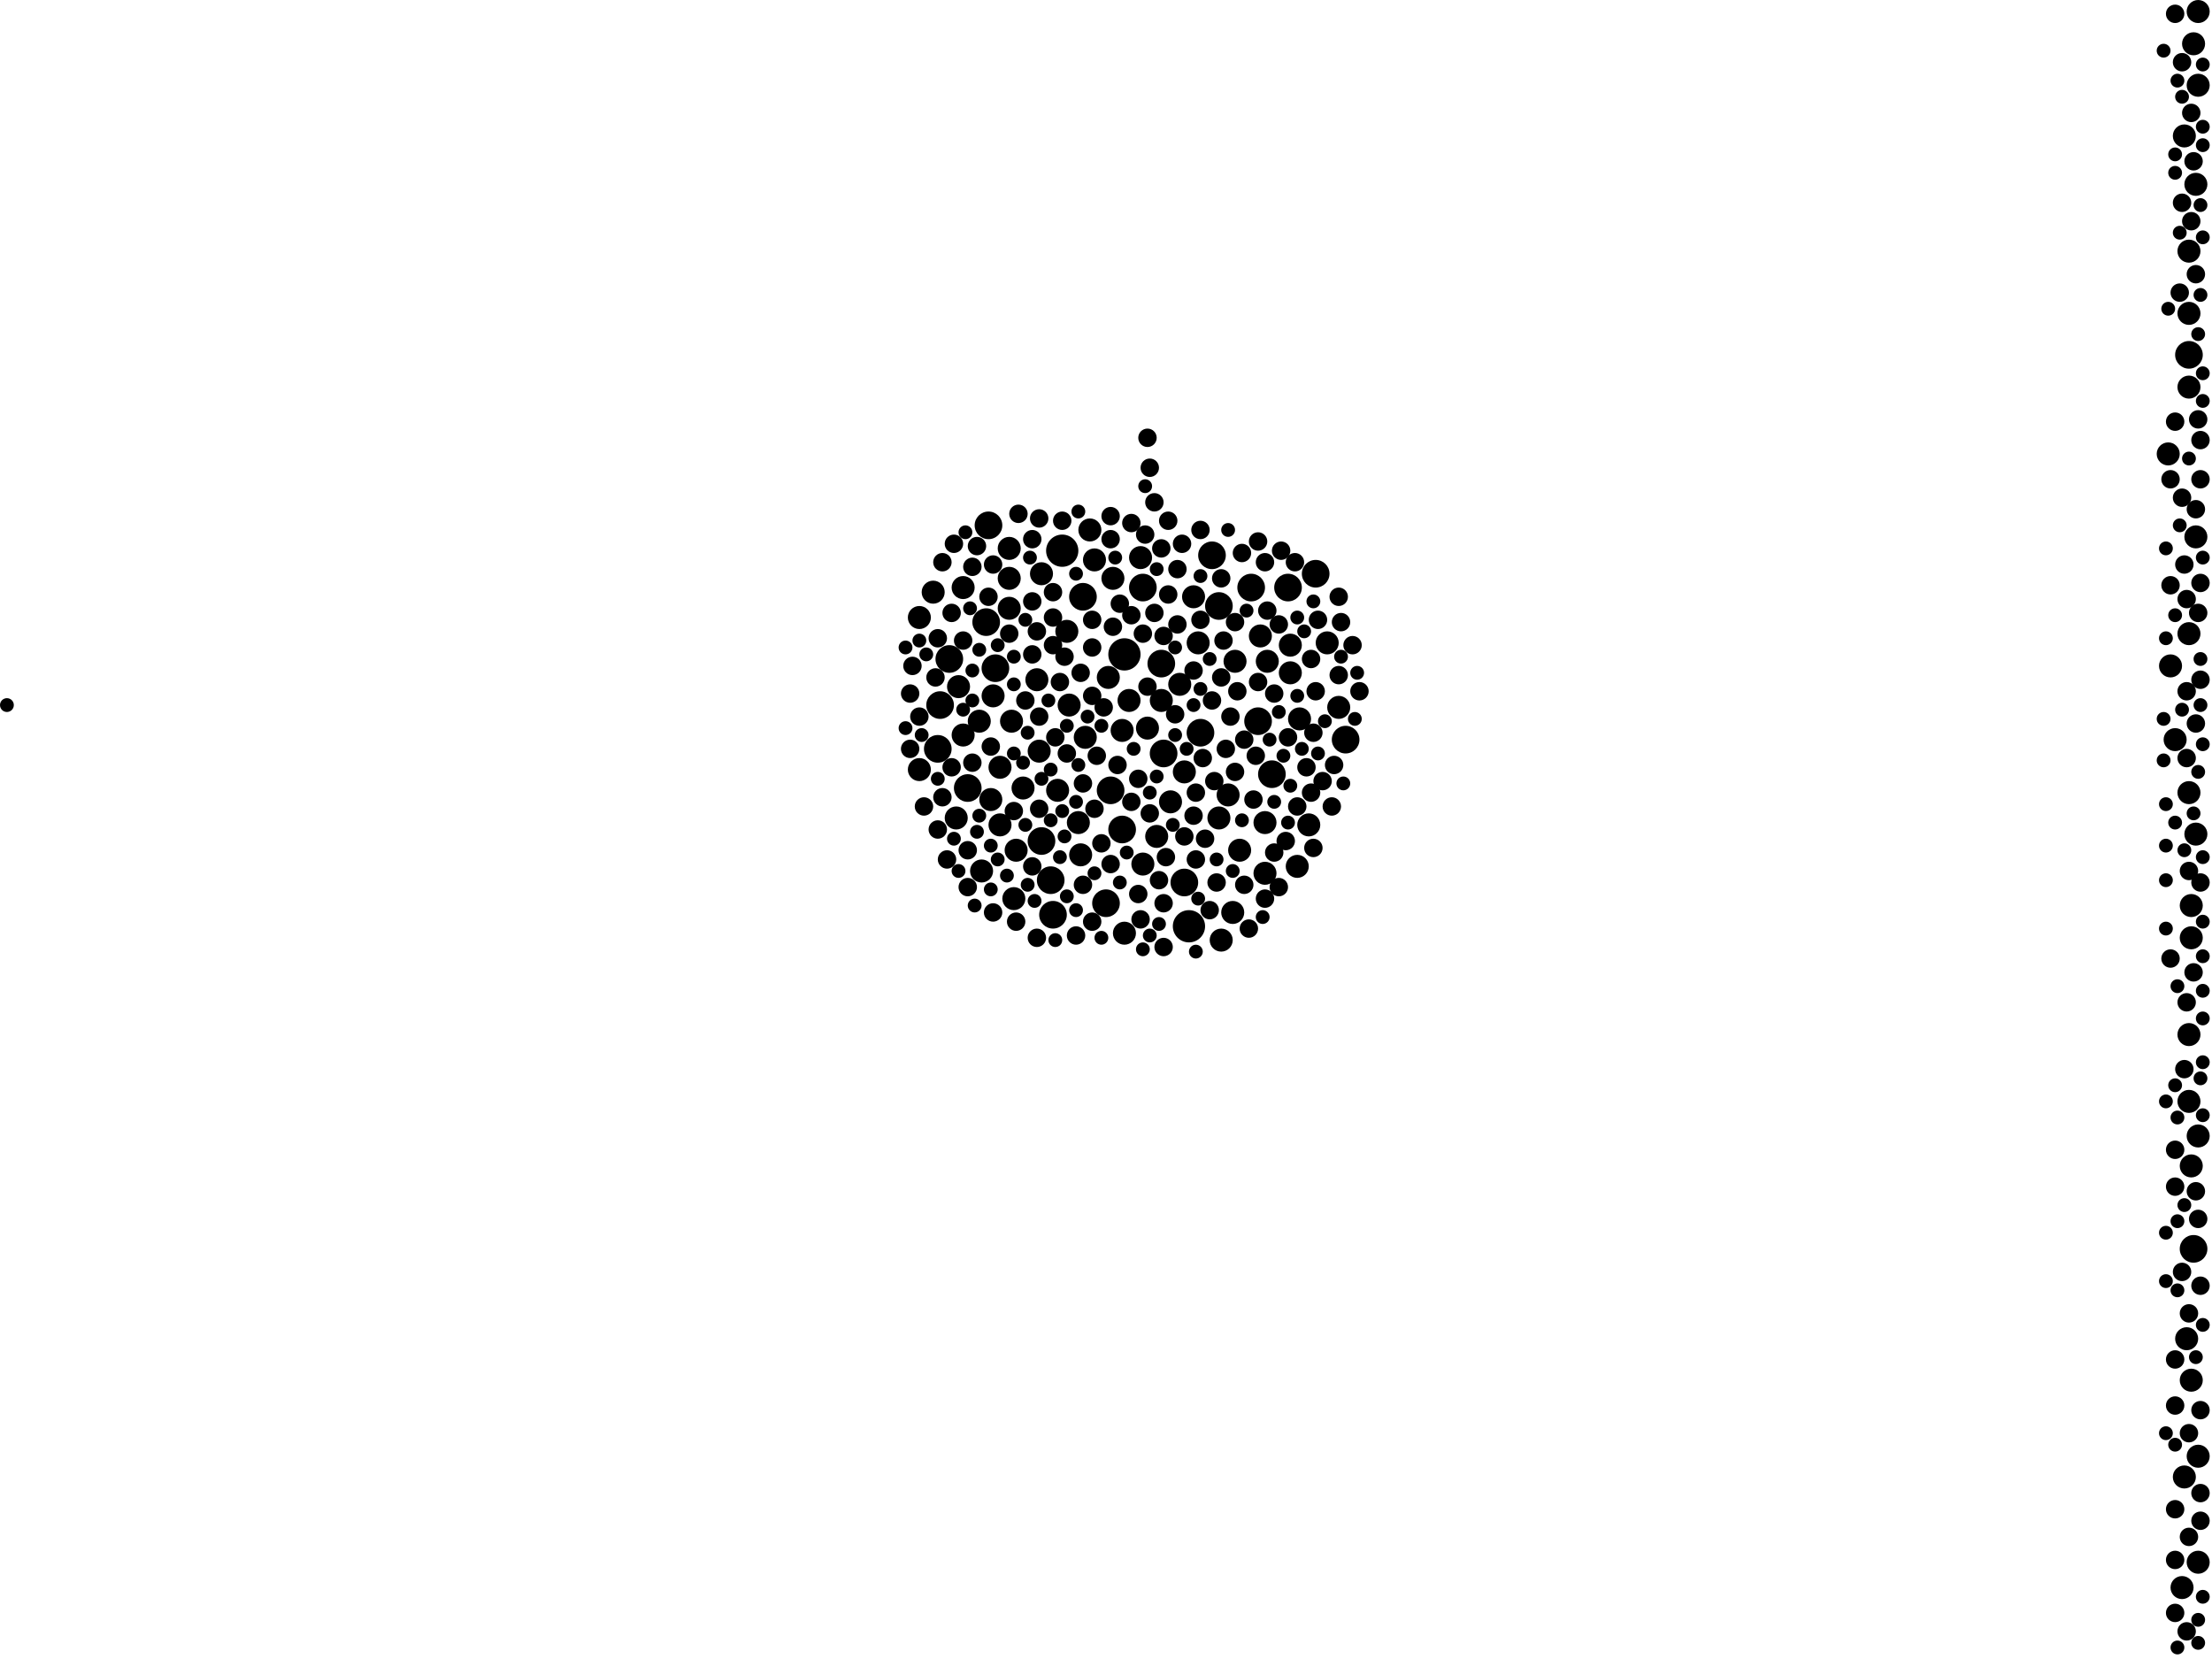 <?xml version="1.0" encoding="utf-8"?>
<svg xmlns="http://www.w3.org/2000/svg"
     xmlns:xlink="http://www.w3.org/1999/xlink" width="1920" height="1440" >

            <defs>
            <style type="text/css"><![CDATA[
circle {stroke: none;}
.c0 {fill: #000000;}
]]></style>
            </defs>
<rect x="0" y="0" width="1920" height="1440" fill="white"/>
<circle cx="922" cy="478" r="14" class="c0"/>
<circle cx="976" cy="568" r="14" class="c0"/>
<circle cx="1032" cy="804" r="14" class="c0"/>
<circle cx="856" cy="540" r="12" class="c0"/>
<circle cx="858" cy="456" r="12" class="c0"/>
<circle cx="912" cy="764" r="12" class="c0"/>
<circle cx="1042" cy="636" r="12" class="c0"/>
<circle cx="816" cy="612" r="12" class="c0"/>
<circle cx="904" cy="730" r="12" class="c0"/>
<circle cx="914" cy="794" r="12" class="c0"/>
<circle cx="1118" cy="510" r="12" class="c0"/>
<circle cx="1900" cy="308" r="12" class="c0"/>
<circle cx="1168" cy="642" r="12" class="c0"/>
<circle cx="960" cy="784" r="12" class="c0"/>
<circle cx="1010" cy="654" r="12" class="c0"/>
<circle cx="814" cy="650" r="12" class="c0"/>
<circle cx="1904" cy="1084" r="12" class="c0"/>
<circle cx="1058" cy="526" r="12" class="c0"/>
<circle cx="824" cy="572" r="12" class="c0"/>
<circle cx="1028" cy="766" r="12" class="c0"/>
<circle cx="1052" cy="482" r="12" class="c0"/>
<circle cx="1104" cy="672" r="12" class="c0"/>
<circle cx="864" cy="580" r="12" class="c0"/>
<circle cx="964" cy="686" r="12" class="c0"/>
<circle cx="1008" cy="576" r="12" class="c0"/>
<circle cx="1092" cy="626" r="12" class="c0"/>
<circle cx="992" cy="510" r="12" class="c0"/>
<circle cx="1142" cy="498" r="12" class="c0"/>
<circle cx="940" cy="518" r="12" class="c0"/>
<circle cx="840" cy="684" r="12" class="c0"/>
<circle cx="1086" cy="510" r="12" class="c0"/>
<circle cx="974" cy="720" r="12" class="c0"/>
<circle cx="902" cy="652" r="10" class="c0"/>
<circle cx="1902" cy="786" r="10" class="c0"/>
<circle cx="1898" cy="1162" r="10" class="c0"/>
<circle cx="1908" cy="1264" r="10" class="c0"/>
<circle cx="1904" cy="38" r="10" class="c0"/>
<circle cx="996" cy="632" r="10" class="c0"/>
<circle cx="836" cy="510" r="10" class="c0"/>
<circle cx="904" cy="498" r="10" class="c0"/>
<circle cx="1882" cy="394" r="10" class="c0"/>
<circle cx="1070" cy="792" r="10" class="c0"/>
<circle cx="974" cy="634" r="10" class="c0"/>
<circle cx="938" cy="742" r="10" class="c0"/>
<circle cx="1136" cy="716" r="10" class="c0"/>
<circle cx="888" cy="684" r="10" class="c0"/>
<circle cx="992" cy="750" r="10" class="c0"/>
<circle cx="900" cy="590" r="10" class="c0"/>
<circle cx="1016" cy="696" r="10" class="c0"/>
<circle cx="936" cy="714" r="10" class="c0"/>
<circle cx="1072" cy="574" r="10" class="c0"/>
<circle cx="832" cy="596" r="10" class="c0"/>
<circle cx="1120" cy="584" r="10" class="c0"/>
<circle cx="1906" cy="466" r="10" class="c0"/>
<circle cx="876" cy="528" r="10" class="c0"/>
<circle cx="1908" cy="74" r="10" class="c0"/>
<circle cx="942" cy="640" r="10" class="c0"/>
<circle cx="1902" cy="1198" r="10" class="c0"/>
<circle cx="976" cy="810" r="10" class="c0"/>
<circle cx="880" cy="780" r="10" class="c0"/>
<circle cx="1900" cy="898" r="10" class="c0"/>
<circle cx="1036" cy="518" r="10" class="c0"/>
<circle cx="990" cy="484" r="10" class="c0"/>
<circle cx="876" cy="476" r="10" class="c0"/>
<circle cx="1906" cy="724" r="10" class="c0"/>
<circle cx="1902" cy="1012" r="10" class="c0"/>
<circle cx="798" cy="668" r="10" class="c0"/>
<circle cx="798" cy="536" r="10" class="c0"/>
<circle cx="1060" cy="816" r="10" class="c0"/>
<circle cx="1884" cy="578" r="10" class="c0"/>
<circle cx="950" cy="486" r="10" class="c0"/>
<circle cx="1100" cy="574" r="10" class="c0"/>
<circle cx="1058" cy="710" r="10" class="c0"/>
<circle cx="1900" cy="218" r="10" class="c0"/>
<circle cx="1126" cy="752" r="10" class="c0"/>
<circle cx="1028" cy="670" r="10" class="c0"/>
<circle cx="882" cy="738" r="10" class="c0"/>
<circle cx="850" cy="626" r="10" class="c0"/>
<circle cx="1008" cy="608" r="10" class="c0"/>
<circle cx="1896" cy="1282" r="10" class="c0"/>
<circle cx="1162" cy="614" r="10" class="c0"/>
<circle cx="926" cy="548" r="10" class="c0"/>
<circle cx="878" cy="626" r="10" class="c0"/>
<circle cx="1120" cy="560" r="10" class="c0"/>
<circle cx="928" cy="612" r="10" class="c0"/>
<circle cx="1004" cy="726" r="10" class="c0"/>
<circle cx="1040" cy="558" r="10" class="c0"/>
<circle cx="980" cy="608" r="10" class="c0"/>
<circle cx="966" cy="502" r="10" class="c0"/>
<circle cx="868" cy="666" r="10" class="c0"/>
<circle cx="1900" cy="336" r="10" class="c0"/>
<circle cx="962" cy="588" r="10" class="c0"/>
<circle cx="1098" cy="758" r="10" class="c0"/>
<circle cx="876" cy="502" r="10" class="c0"/>
<circle cx="836" cy="638" r="10" class="c0"/>
<circle cx="1900" cy="272" r="10" class="c0"/>
<circle cx="918" cy="686" r="10" class="c0"/>
<circle cx="862" cy="604" r="10" class="c0"/>
<circle cx="1900" cy="956" r="10" class="c0"/>
<circle cx="1908" cy="986" r="10" class="c0"/>
<circle cx="860" cy="694" r="10" class="c0"/>
<circle cx="830" cy="710" r="10" class="c0"/>
<circle cx="1902" cy="814" r="10" class="c0"/>
<circle cx="810" cy="514" r="10" class="c0"/>
<circle cx="1076" cy="738" r="10" class="c0"/>
<circle cx="1900" cy="550" r="10" class="c0"/>
<circle cx="868" cy="716" r="10" class="c0"/>
<circle cx="1152" cy="558" r="10" class="c0"/>
<circle cx="1098" cy="714" r="10" class="c0"/>
<circle cx="852" cy="756" r="10" class="c0"/>
<circle cx="1906" cy="160" r="10" class="c0"/>
<circle cx="1900" cy="688" r="10" class="c0"/>
<circle cx="1024" cy="594" r="10" class="c0"/>
<circle cx="1128" cy="624" r="10" class="c0"/>
<circle cx="1908" cy="10" r="10" class="c0"/>
<circle cx="1894" cy="1378" r="10" class="c0"/>
<circle cx="1094" cy="552" r="10" class="c0"/>
<circle cx="1888" cy="642" r="10" class="c0"/>
<circle cx="1896" cy="118" r="10" class="c0"/>
<circle cx="1066" cy="690" r="10" class="c0"/>
<circle cx="946" cy="460" r="10" class="c0"/>
<circle cx="1908" cy="1356" r="10" class="c0"/>
<circle cx="902" cy="702" r="8" class="c0"/>
<circle cx="1118" cy="640" r="8" class="c0"/>
<circle cx="922" cy="452" r="8" class="c0"/>
<circle cx="1896" cy="928" r="8" class="c0"/>
<circle cx="798" cy="622" r="8" class="c0"/>
<circle cx="948" cy="562" r="8" class="c0"/>
<circle cx="1900" cy="1140" r="8" class="c0"/>
<circle cx="792" cy="578" r="8" class="c0"/>
<circle cx="860" cy="648" r="8" class="c0"/>
<circle cx="940" cy="768" r="8" class="c0"/>
<circle cx="1028" cy="726" r="8" class="c0"/>
<circle cx="840" cy="738" r="8" class="c0"/>
<circle cx="1148" cy="678" r="8" class="c0"/>
<circle cx="1156" cy="700" r="8" class="c0"/>
<circle cx="982" cy="696" r="8" class="c0"/>
<circle cx="966" cy="544" r="8" class="c0"/>
<circle cx="818" cy="488" r="8" class="c0"/>
<circle cx="884" cy="446" r="8" class="c0"/>
<circle cx="1020" cy="620" r="8" class="c0"/>
<circle cx="988" cy="776" r="8" class="c0"/>
<circle cx="1888" cy="1220" r="8" class="c0"/>
<circle cx="1100" cy="530" r="8" class="c0"/>
<circle cx="1010" cy="822" r="8" class="c0"/>
<circle cx="1022" cy="494" r="8" class="c0"/>
<circle cx="1904" cy="140" r="8" class="c0"/>
<circle cx="822" cy="746" r="8" class="c0"/>
<circle cx="1078" cy="480" r="8" class="c0"/>
<circle cx="900" cy="548" r="8" class="c0"/>
<circle cx="902" cy="622" r="8" class="c0"/>
<circle cx="1068" cy="622" r="8" class="c0"/>
<circle cx="814" cy="554" r="8" class="c0"/>
<circle cx="1162" cy="518" r="8" class="c0"/>
<circle cx="994" cy="464" r="8" class="c0"/>
<circle cx="1010" cy="784" r="8" class="c0"/>
<circle cx="1910" cy="1320" r="8" class="c0"/>
<circle cx="844" cy="492" r="8" class="c0"/>
<circle cx="988" cy="676" r="8" class="c0"/>
<circle cx="1064" cy="650" r="8" class="c0"/>
<circle cx="1014" cy="452" r="8" class="c0"/>
<circle cx="1036" cy="582" r="8" class="c0"/>
<circle cx="1898" cy="658" r="8" class="c0"/>
<circle cx="826" cy="532" r="8" class="c0"/>
<circle cx="818" cy="692" r="8" class="c0"/>
<circle cx="1902" cy="192" r="8" class="c0"/>
<circle cx="1898" cy="1416" r="8" class="c0"/>
<circle cx="914" cy="536" r="8" class="c0"/>
<circle cx="926" cy="654" r="8" class="c0"/>
<circle cx="1126" cy="700" r="8" class="c0"/>
<circle cx="1010" cy="552" r="8" class="c0"/>
<circle cx="1092" cy="592" r="8" class="c0"/>
<circle cx="924" cy="570" r="8" class="c0"/>
<circle cx="964" cy="750" r="8" class="c0"/>
<circle cx="956" cy="732" r="8" class="c0"/>
<circle cx="1098" cy="780" r="8" class="c0"/>
<circle cx="914" cy="560" r="8" class="c0"/>
<circle cx="1896" cy="490" r="8" class="c0"/>
<circle cx="1056" cy="766" r="8" class="c0"/>
<circle cx="964" cy="448" r="8" class="c0"/>
<circle cx="1910" cy="416" r="8" class="c0"/>
<circle cx="890" cy="608" r="8" class="c0"/>
<circle cx="1144" cy="538" r="8" class="c0"/>
<circle cx="920" cy="592" r="8" class="c0"/>
<circle cx="1164" cy="540" r="8" class="c0"/>
<circle cx="1002" cy="532" r="8" class="c0"/>
<circle cx="1044" cy="658" r="8" class="c0"/>
<circle cx="836" cy="556" r="8" class="c0"/>
<circle cx="1088" cy="694" r="8" class="c0"/>
<circle cx="1906" cy="238" r="8" class="c0"/>
<circle cx="964" cy="468" r="8" class="c0"/>
<circle cx="882" cy="800" r="8" class="c0"/>
<circle cx="990" cy="798" r="8" class="c0"/>
<circle cx="938" cy="584" r="8" class="c0"/>
<circle cx="1898" cy="600" r="8" class="c0"/>
<circle cx="814" cy="720" r="8" class="c0"/>
<circle cx="1142" cy="600" r="8" class="c0"/>
<circle cx="1134" cy="666" r="8" class="c0"/>
<circle cx="1888" cy="1030" r="8" class="c0"/>
<circle cx="1074" cy="600" r="8" class="c0"/>
<circle cx="1898" cy="870" r="8" class="c0"/>
<circle cx="1908" cy="1058" r="8" class="c0"/>
<circle cx="896" cy="568" r="8" class="c0"/>
<circle cx="1888" cy="12" r="8" class="c0"/>
<circle cx="1900" cy="756" r="8" class="c0"/>
<circle cx="1106" cy="740" r="8" class="c0"/>
<circle cx="812" cy="588" r="8" class="c0"/>
<circle cx="1052" cy="608" r="8" class="c0"/>
<circle cx="1892" cy="254" r="8" class="c0"/>
<circle cx="828" cy="472" r="8" class="c0"/>
<circle cx="840" cy="770" r="8" class="c0"/>
<circle cx="1054" cy="678" r="8" class="c0"/>
<circle cx="916" cy="640" r="8" class="c0"/>
<circle cx="1908" cy="364" r="8" class="c0"/>
<circle cx="1902" cy="98" r="8" class="c0"/>
<circle cx="1124" cy="488" r="8" class="c0"/>
<circle cx="1162" cy="586" r="8" class="c0"/>
<circle cx="858" cy="518" r="8" class="c0"/>
<circle cx="934" cy="812" r="8" class="c0"/>
<circle cx="1106" cy="602" r="8" class="c0"/>
<circle cx="1884" cy="416" r="8" class="c0"/>
<circle cx="1174" cy="560" r="8" class="c0"/>
<circle cx="1042" cy="538" r="8" class="c0"/>
<circle cx="1910" cy="1116" r="8" class="c0"/>
<circle cx="914" cy="514" r="8" class="c0"/>
<circle cx="1036" cy="708" r="8" class="c0"/>
<circle cx="896" cy="522" r="8" class="c0"/>
<circle cx="1060" cy="588" r="8" class="c0"/>
<circle cx="948" cy="800" r="8" class="c0"/>
<circle cx="862" cy="490" r="8" class="c0"/>
<circle cx="1894" cy="1104" r="8" class="c0"/>
<circle cx="1084" cy="806" r="8" class="c0"/>
<circle cx="826" cy="666" r="8" class="c0"/>
<circle cx="1038" cy="688" r="8" class="c0"/>
<circle cx="1140" cy="636" r="8" class="c0"/>
<circle cx="802" cy="700" r="8" class="c0"/>
<circle cx="1900" cy="1334" r="8" class="c0"/>
<circle cx="1906" cy="442" r="8" class="c0"/>
<circle cx="1140" cy="736" r="8" class="c0"/>
<circle cx="1008" cy="476" r="8" class="c0"/>
<circle cx="900" cy="814" r="8" class="c0"/>
<circle cx="982" cy="534" r="8" class="c0"/>
<circle cx="1900" cy="1244" r="8" class="c0"/>
<circle cx="1050" cy="790" r="8" class="c0"/>
<circle cx="862" cy="792" r="8" class="c0"/>
<circle cx="1110" cy="542" r="8" class="c0"/>
<circle cx="1038" cy="746" r="8" class="c0"/>
<circle cx="940" cy="680" r="8" class="c0"/>
<circle cx="1062" cy="556" r="8" class="c0"/>
<circle cx="1906" cy="628" r="8" class="c0"/>
<circle cx="1098" cy="488" r="8" class="c0"/>
<circle cx="1904" cy="844" r="8" class="c0"/>
<circle cx="896" cy="468" r="8" class="c0"/>
<circle cx="1072" cy="670" r="8" class="c0"/>
<circle cx="1138" cy="572" r="8" class="c0"/>
<circle cx="1910" cy="382" r="8" class="c0"/>
<circle cx="1060" cy="502" r="8" class="c0"/>
<circle cx="1042" cy="460" r="8" class="c0"/>
<circle cx="948" cy="538" r="8" class="c0"/>
<circle cx="1884" cy="508" r="8" class="c0"/>
<circle cx="1002" cy="436" r="8" class="c0"/>
<circle cx="1894" cy="432" r="8" class="c0"/>
<circle cx="1910" cy="1224" r="8" class="c0"/>
<circle cx="1888" cy="1354" r="8" class="c0"/>
<circle cx="1910" cy="1296" r="8" class="c0"/>
<circle cx="972" cy="524" r="8" class="c0"/>
<circle cx="982" cy="454" r="8" class="c0"/>
<circle cx="1910" cy="506" r="8" class="c0"/>
<circle cx="1072" cy="540" r="8" class="c0"/>
<circle cx="952" cy="656" r="8" class="c0"/>
<circle cx="1014" cy="516" r="8" class="c0"/>
<circle cx="1888" cy="1180" r="8" class="c0"/>
<circle cx="1092" cy="470" r="8" class="c0"/>
<circle cx="1090" cy="656" r="8" class="c0"/>
<circle cx="876" cy="550" r="8" class="c0"/>
<circle cx="1898" cy="520" r="8" class="c0"/>
<circle cx="790" cy="602" r="8" class="c0"/>
<circle cx="1888" cy="1400" r="8" class="c0"/>
<circle cx="1026" cy="472" r="8" class="c0"/>
<circle cx="1080" cy="768" r="8" class="c0"/>
<circle cx="998" cy="706" r="8" class="c0"/>
<circle cx="948" cy="604" r="8" class="c0"/>
<circle cx="1116" cy="730" r="8" class="c0"/>
<circle cx="1138" cy="688" r="8" class="c0"/>
<circle cx="880" cy="704" r="8" class="c0"/>
<circle cx="1910" cy="590" r="8" class="c0"/>
<circle cx="1888" cy="366" r="8" class="c0"/>
<circle cx="1080" cy="642" r="8" class="c0"/>
<circle cx="1894" cy="176" r="8" class="c0"/>
<circle cx="1180" cy="600" r="8" class="c0"/>
<circle cx="1908" cy="532" r="8" class="c0"/>
<circle cx="1906" cy="1034" r="8" class="c0"/>
<circle cx="996" cy="380" r="8" class="c0"/>
<circle cx="1888" cy="1310" r="8" class="c0"/>
<circle cx="958" cy="614" r="8" class="c0"/>
<circle cx="844" cy="662" r="8" class="c0"/>
<circle cx="1158" cy="664" r="8" class="c0"/>
<circle cx="1022" cy="542" r="8" class="c0"/>
<circle cx="896" cy="752" r="8" class="c0"/>
<circle cx="1110" cy="770" r="8" class="c0"/>
<circle cx="996" cy="596" r="8" class="c0"/>
<circle cx="848" cy="474" r="8" class="c0"/>
<circle cx="992" cy="550" r="8" class="c0"/>
<circle cx="902" cy="450" r="8" class="c0"/>
<circle cx="1012" cy="744" r="8" class="c0"/>
<circle cx="950" cy="702" r="8" class="c0"/>
<circle cx="1112" cy="478" r="8" class="c0"/>
<circle cx="1894" cy="54" r="8" class="c0"/>
<circle cx="1046" cy="728" r="8" class="c0"/>
<circle cx="998" cy="406" r="8" class="c0"/>
<circle cx="1888" cy="998" r="8" class="c0"/>
<circle cx="970" cy="664" r="8" class="c0"/>
<circle cx="1910" cy="766" r="8" class="c0"/>
<circle cx="1006" cy="764" r="8" class="c0"/>
<circle cx="790" cy="650" r="8" class="c0"/>
<circle cx="1884" cy="832" r="8" class="c0"/>
<circle cx="1912" cy="968" r="6" class="c0"/>
<circle cx="874" cy="760" r="6" class="c0"/>
<circle cx="1066" cy="460" r="6" class="c0"/>
<circle cx="1880" cy="698" r="6" class="c0"/>
<circle cx="968" cy="484" r="6" class="c0"/>
<circle cx="956" cy="814" r="6" class="c0"/>
<circle cx="1908" cy="290" r="6" class="c0"/>
<circle cx="1890" cy="70" r="6" class="c0"/>
<circle cx="1896" cy="1046" r="6" class="c0"/>
<circle cx="1042" cy="500" r="6" class="c0"/>
<circle cx="1900" cy="398" r="6" class="c0"/>
<circle cx="1106" cy="696" r="6" class="c0"/>
<circle cx="1910" cy="572" r="6" class="c0"/>
<circle cx="972" cy="766" r="6" class="c0"/>
<circle cx="860" cy="734" r="6" class="c0"/>
<circle cx="850" cy="564" r="6" class="c0"/>
<circle cx="836" cy="616" r="6" class="c0"/>
<circle cx="992" cy="824" r="6" class="c0"/>
<circle cx="1908" cy="670" r="6" class="c0"/>
<circle cx="1020" cy="562" r="6" class="c0"/>
<circle cx="1102" cy="642" r="6" class="c0"/>
<circle cx="924" cy="726" r="6" class="c0"/>
<circle cx="1038" cy="826" r="6" class="c0"/>
<circle cx="1056" cy="746" r="6" class="c0"/>
<circle cx="1096" cy="796" r="6" class="c0"/>
<circle cx="1004" cy="494" r="6" class="c0"/>
<circle cx="898" cy="782" r="6" class="c0"/>
<circle cx="1888" cy="150" r="6" class="c0"/>
<circle cx="1912" cy="1150" r="6" class="c0"/>
<circle cx="880" cy="654" r="6" class="c0"/>
<circle cx="912" cy="668" r="6" class="c0"/>
<circle cx="1004" cy="674" r="6" class="c0"/>
<circle cx="1006" cy="802" r="6" class="c0"/>
<circle cx="920" cy="744" r="6" class="c0"/>
<circle cx="1912" cy="922" r="6" class="c0"/>
<circle cx="1910" cy="256" r="6" class="c0"/>
<circle cx="1070" cy="756" r="6" class="c0"/>
<circle cx="1140" cy="522" r="6" class="c0"/>
<circle cx="1120" cy="682" r="6" class="c0"/>
<circle cx="1908" cy="1406" r="6" class="c0"/>
<circle cx="1890" cy="1120" r="6" class="c0"/>
<circle cx="1890" cy="1430" r="6" class="c0"/>
<circle cx="1912" cy="860" r="6" class="c0"/>
<circle cx="850" cy="708" r="6" class="c0"/>
<circle cx="926" cy="778" r="6" class="c0"/>
<circle cx="798" cy="556" r="6" class="c0"/>
<circle cx="1078" cy="712" r="6" class="c0"/>
<circle cx="1912" cy="1386" r="6" class="c0"/>
<circle cx="1126" cy="536" r="6" class="c0"/>
<circle cx="934" cy="498" r="6" class="c0"/>
<circle cx="1178" cy="584" r="6" class="c0"/>
<circle cx="934" cy="696" r="6" class="c0"/>
<circle cx="1908" cy="1426" r="6" class="c0"/>
<circle cx="1912" cy="884" r="6" class="c0"/>
<circle cx="1912" cy="56" r="6" class="c0"/>
<circle cx="1904" cy="706" r="6" class="c0"/>
<circle cx="984" cy="650" r="6" class="c0"/>
<circle cx="1020" cy="638" r="6" class="c0"/>
<circle cx="1050" cy="572" r="6" class="c0"/>
<circle cx="880" cy="594" r="6" class="c0"/>
<circle cx="912" cy="712" r="6" class="c0"/>
<circle cx="832" cy="756" r="6" class="c0"/>
<circle cx="1912" cy="348" r="6" class="c0"/>
<circle cx="1912" cy="744" r="6" class="c0"/>
<circle cx="1894" cy="616" r="6" class="c0"/>
<circle cx="1880" cy="1070" r="6" class="c0"/>
<circle cx="1912" cy="830" r="6" class="c0"/>
<circle cx="894" cy="484" r="6" class="c0"/>
<circle cx="998" cy="812" r="6" class="c0"/>
<circle cx="888" cy="662" r="6" class="c0"/>
<circle cx="910" cy="608" r="6" class="c0"/>
<circle cx="1042" cy="598" r="6" class="c0"/>
<circle cx="904" cy="676" r="6" class="c0"/>
<circle cx="1880" cy="1244" r="6" class="c0"/>
<circle cx="1126" cy="604" r="6" class="c0"/>
<circle cx="1890" cy="1060" r="6" class="c0"/>
<circle cx="1878" cy="624" r="6" class="c0"/>
<circle cx="1906" cy="1178" r="6" class="c0"/>
<circle cx="994" cy="422" r="6" class="c0"/>
<circle cx="978" cy="740" r="6" class="c0"/>
<circle cx="786" cy="562" r="6" class="c0"/>
<circle cx="934" cy="790" r="6" class="c0"/>
<circle cx="1910" cy="936" r="6" class="c0"/>
<circle cx="1110" cy="618" r="6" class="c0"/>
<circle cx="956" cy="630" r="6" class="c0"/>
<circle cx="786" cy="632" r="6" class="c0"/>
<circle cx="848" cy="722" r="6" class="c0"/>
<circle cx="1882" cy="268" r="6" class="c0"/>
<circle cx="1912" cy="110" r="6" class="c0"/>
<circle cx="6" cy="612" r="6" class="c0"/>
<circle cx="936" cy="444" r="6" class="c0"/>
<circle cx="1166" cy="680" r="6" class="c0"/>
<circle cx="998" cy="688" r="6" class="c0"/>
<circle cx="1880" cy="764" r="6" class="c0"/>
<circle cx="916" cy="816" r="6" class="c0"/>
<circle cx="1888" cy="942" r="6" class="c0"/>
<circle cx="1036" cy="612" r="6" class="c0"/>
<circle cx="1132" cy="548" r="6" class="c0"/>
<circle cx="860" cy="772" r="6" class="c0"/>
<circle cx="1118" cy="714" r="6" class="c0"/>
<circle cx="1114" cy="656" r="6" class="c0"/>
<circle cx="1896" cy="738" r="6" class="c0"/>
<circle cx="1910" cy="612" r="6" class="c0"/>
<circle cx="1888" cy="534" r="6" class="c0"/>
<circle cx="1912" cy="646" r="6" class="c0"/>
<circle cx="1890" cy="970" r="6" class="c0"/>
<circle cx="1888" cy="714" r="6" class="c0"/>
<circle cx="1130" cy="650" r="6" class="c0"/>
<circle cx="1880" cy="806" r="6" class="c0"/>
<circle cx="1912" cy="324" r="6" class="c0"/>
<circle cx="880" cy="570" r="6" class="c0"/>
<circle cx="892" cy="636" r="6" class="c0"/>
<circle cx="890" cy="716" r="6" class="c0"/>
<circle cx="1878" cy="660" r="6" class="c0"/>
<circle cx="1040" cy="780" r="6" class="c0"/>
<circle cx="846" cy="786" r="6" class="c0"/>
<circle cx="950" cy="758" r="6" class="c0"/>
<circle cx="1018" cy="716" r="6" class="c0"/>
<circle cx="866" cy="746" r="6" class="c0"/>
<circle cx="1144" cy="654" r="6" class="c0"/>
<circle cx="922" cy="704" r="6" class="c0"/>
<circle cx="828" cy="728" r="6" class="c0"/>
<circle cx="842" cy="528" r="6" class="c0"/>
<circle cx="804" cy="568" r="6" class="c0"/>
<circle cx="1150" cy="626" r="6" class="c0"/>
<circle cx="1894" cy="84" r="6" class="c0"/>
<circle cx="1082" cy="530" r="6" class="c0"/>
<circle cx="800" cy="638" r="6" class="c0"/>
<circle cx="1880" cy="554" r="6" class="c0"/>
<circle cx="1888" cy="1254" r="6" class="c0"/>
<circle cx="1912" cy="126" r="6" class="c0"/>
<circle cx="1030" cy="650" r="6" class="c0"/>
<circle cx="1880" cy="734" r="6" class="c0"/>
<circle cx="936" cy="664" r="6" class="c0"/>
<circle cx="926" cy="630" r="6" class="c0"/>
<circle cx="866" cy="560" r="6" class="c0"/>
<circle cx="1912" cy="206" r="6" class="c0"/>
<circle cx="1890" cy="856" r="6" class="c0"/>
<circle cx="814" cy="676" r="6" class="c0"/>
<circle cx="1912" cy="800" r="6" class="c0"/>
<circle cx="1912" cy="484" r="6" class="c0"/>
<circle cx="1892" cy="456" r="6" class="c0"/>
<circle cx="1892" cy="202" r="6" class="c0"/>
<circle cx="1880" cy="956" r="6" class="c0"/>
<circle cx="844" cy="608" r="6" class="c0"/>
<circle cx="1910" cy="178" r="6" class="c0"/>
<circle cx="892" cy="768" r="6" class="c0"/>
<circle cx="838" cy="462" r="6" class="c0"/>
<circle cx="844" cy="582" r="6" class="c0"/>
<circle cx="1878" cy="44" r="6" class="c0"/>
<circle cx="1176" cy="624" r="6" class="c0"/>
<circle cx="944" cy="622" r="6" class="c0"/>
<circle cx="1888" cy="134" r="6" class="c0"/>
<circle cx="1164" cy="570" r="6" class="c0"/>
<circle cx="1880" cy="476" r="6" class="c0"/>
<circle cx="890" cy="538" r="6" class="c0"/>
<circle cx="1880" cy="1112" r="6" class="c0"/>
</svg>
